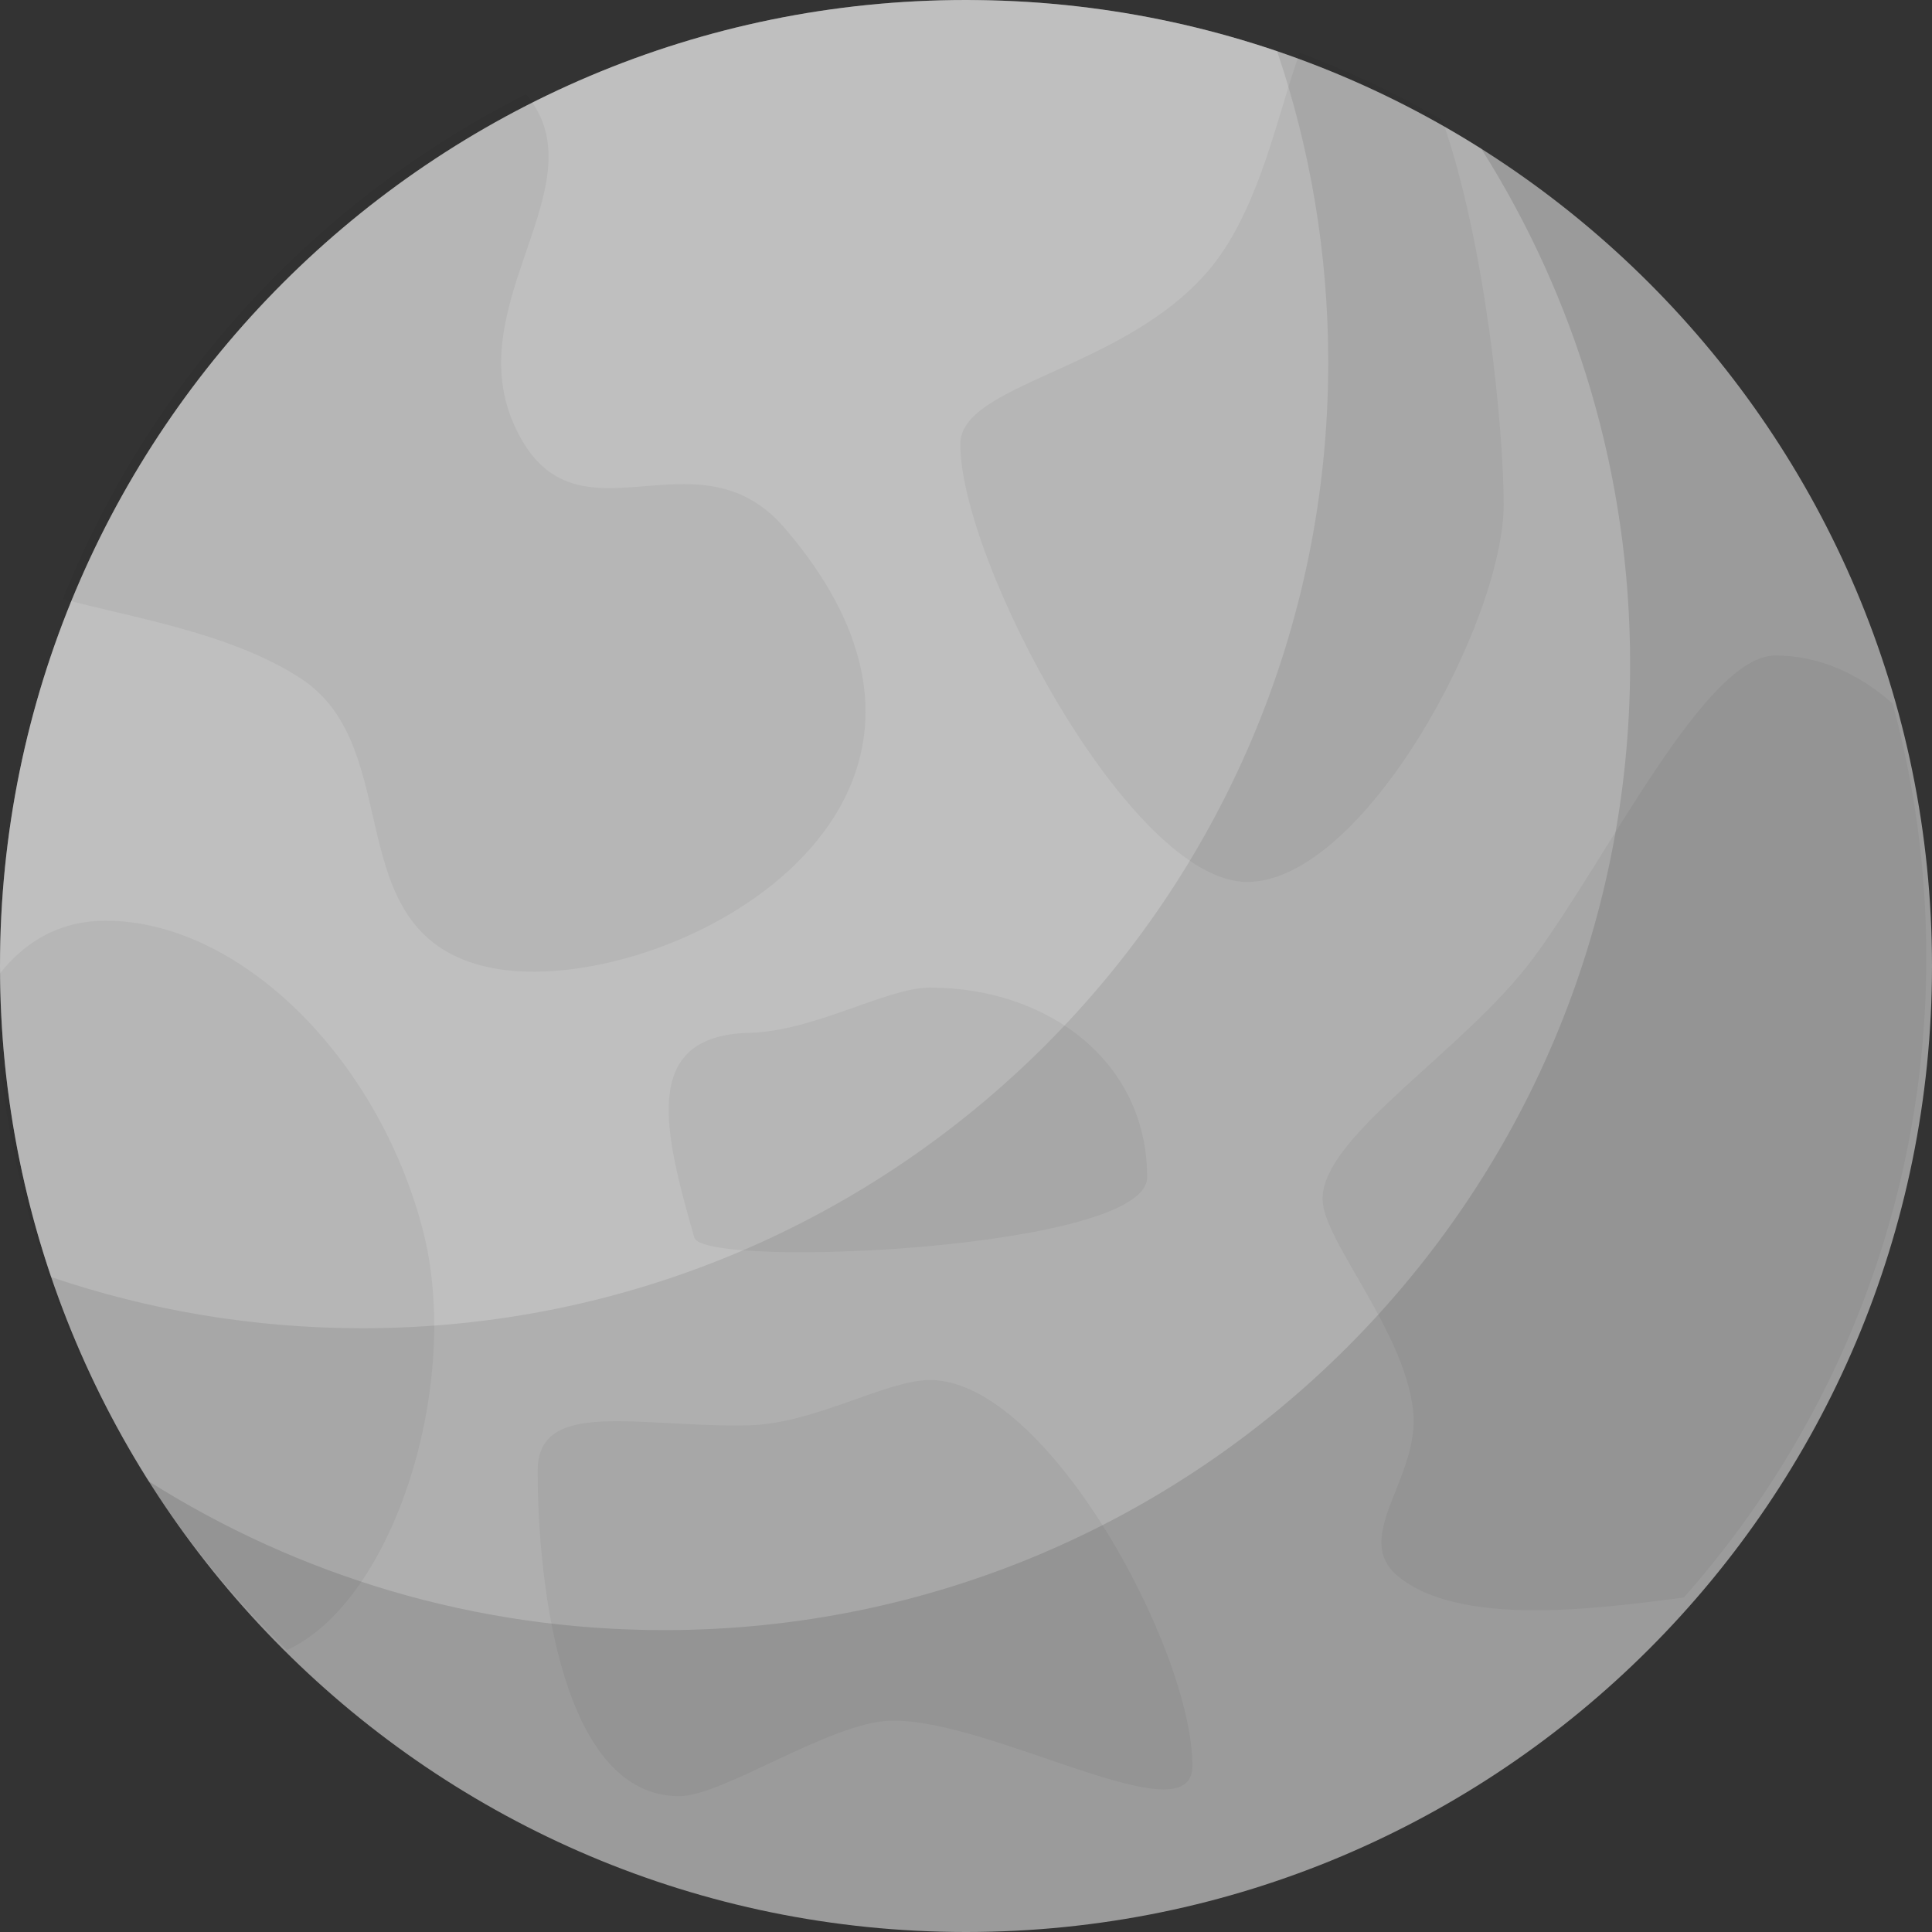 <?xml version="1.0" encoding="UTF-8" standalone="no"?>
<svg width="64px" height="64px" viewBox="0 0 64 64" version="1.1" xmlns="http://www.w3.org/2000/svg" xmlns:xlink="http://www.w3.org/1999/xlink" xmlns:sketch="http://www.bohemiancoding.com/sketch/ns">
    <rect x="0" y="0" width="64" height="64" fill="#333333" stroke="none"/>
    <!-- Generator: Sketch 3.4 (15575) - http://www.bohemiancoding.com/sketch -->
    <title>c-moon</title>
    <desc>Created with Sketch.</desc>
    <defs></defs>
    <g id="Page-1" stroke="none" stroke-width="1" fill="none" fill-rule="evenodd" sketch:type="MSPage">
        <g id="c-moon" sketch:type="MSArtboardGroup">
            <path d="M32,64 C49.673,64 64,49.673 64,32 C64,14.327 49.673,0 32,0 C14.327,0 0,14.327 0,32 C0,49.673 14.327,64 32,64 Z" id="Oval-1" fill="#9B9B9B" sketch:type="MSShapeGroup"></path>
            <path d="M49.071,4.929 C52.193,9.869 54,15.724 54,22 C54,39.673 39.673,54 22,54 C15.724,54 9.869,52.193 4.929,49.071 C1.807,44.131 0,38.276 0,32 C0,14.327 14.327,0 32,0 C38.276,0 44.131,1.807 49.071,4.929 Z" id="Oval-1" fill-opacity="0.2" fill="#FFFFFF" sketch:type="MSShapeGroup"></path>
            <path d="M42.305,1.695 C43.404,4.929 44,8.395 44,12 C44,29.673 29.673,44 12,44 C8.395,44 4.929,43.404 1.695,42.305 C0.596,39.071 0,35.605 0,32 C0,14.327 14.327,0 32,0 C35.605,0 39.071,0.596 42.305,1.695 Z" id="Oval-1" fill-opacity="0.2" fill="#FFFFFF" sketch:type="MSShapeGroup"></path>
            <path d="M17.426,3.123 C19.905,6.054 15.267,9.975 17,14 C18.939,18.502 23,14 26,17.5 C34.178,27.041 21.479,33.384 16,32 C11.189,30.785 13.466,24.806 10,22.5 C7.678,20.955 4.264,20.445 2.086,19.841 C4.992,12.574 10.485,6.622 17.426,3.123 Z M47.78,3.978 C49.219,8.088 49.811,14.241 49.811,16.715 C49.811,20.581 45.177,29.215 41.311,29.215 C37.445,29.215 31.811,18.581 31.811,14.715 C31.811,12.708 37.171,12.276 40,9 C41.721,7.007 42.32,3.748 43.057,1.747 C44.699,2.364 46.278,3.112 47.78,3.978 Z M55.777,52.92 C52.903,53.294 48.353,53.902 46.311,52.215 C44.738,50.917 47.062,48.946 46.811,46.715 C46.509,44.037 43.811,41.077 43.811,39.715 C43.811,37.608 48.527,34.81 50.811,31.715 C53.315,28.322 56.5,21.715 58.811,21.715 C60.272,21.715 61.588,22.326 62.694,23.304 C63.422,25.984 63.811,28.804 63.811,31.715 C63.811,39.849 60.776,47.274 55.777,52.92 Z M9.505,54.66 C13.083,53.014 15.323,45.755 14,40.715 C12.5,35 7.918,30.5 3.5,30.5 C1.882,30.5 0.686,31.278 -0.18,32.48 C0.024,41.175 3.695,49.011 9.505,54.66 Z M22.5,59.5 C23.951,59.5 27.502,57.052 29.5,57 C32.825,56.913 39.5,60.915 39.5,58.5 C39.5,54.634 34.677,45.715 30.811,45.715 C29.362,45.715 26.98,47.164 24.811,47.215 C21.189,47.301 17.811,46.297 17.811,48.715 C17.811,52.581 18.634,59.5 22.5,59.5 Z M23,41 C23.296,42.037 38,41.415 38,39 C38,35.134 34.677,32.715 30.811,32.715 C29.362,32.715 26.98,34.164 24.811,34.215 C21.189,34.301 22,37.5 23,41 Z" id="Oval-200" opacity="0.05" fill="#000000" sketch:type="MSShapeGroup"></path>
        </g>
    </g>
</svg>